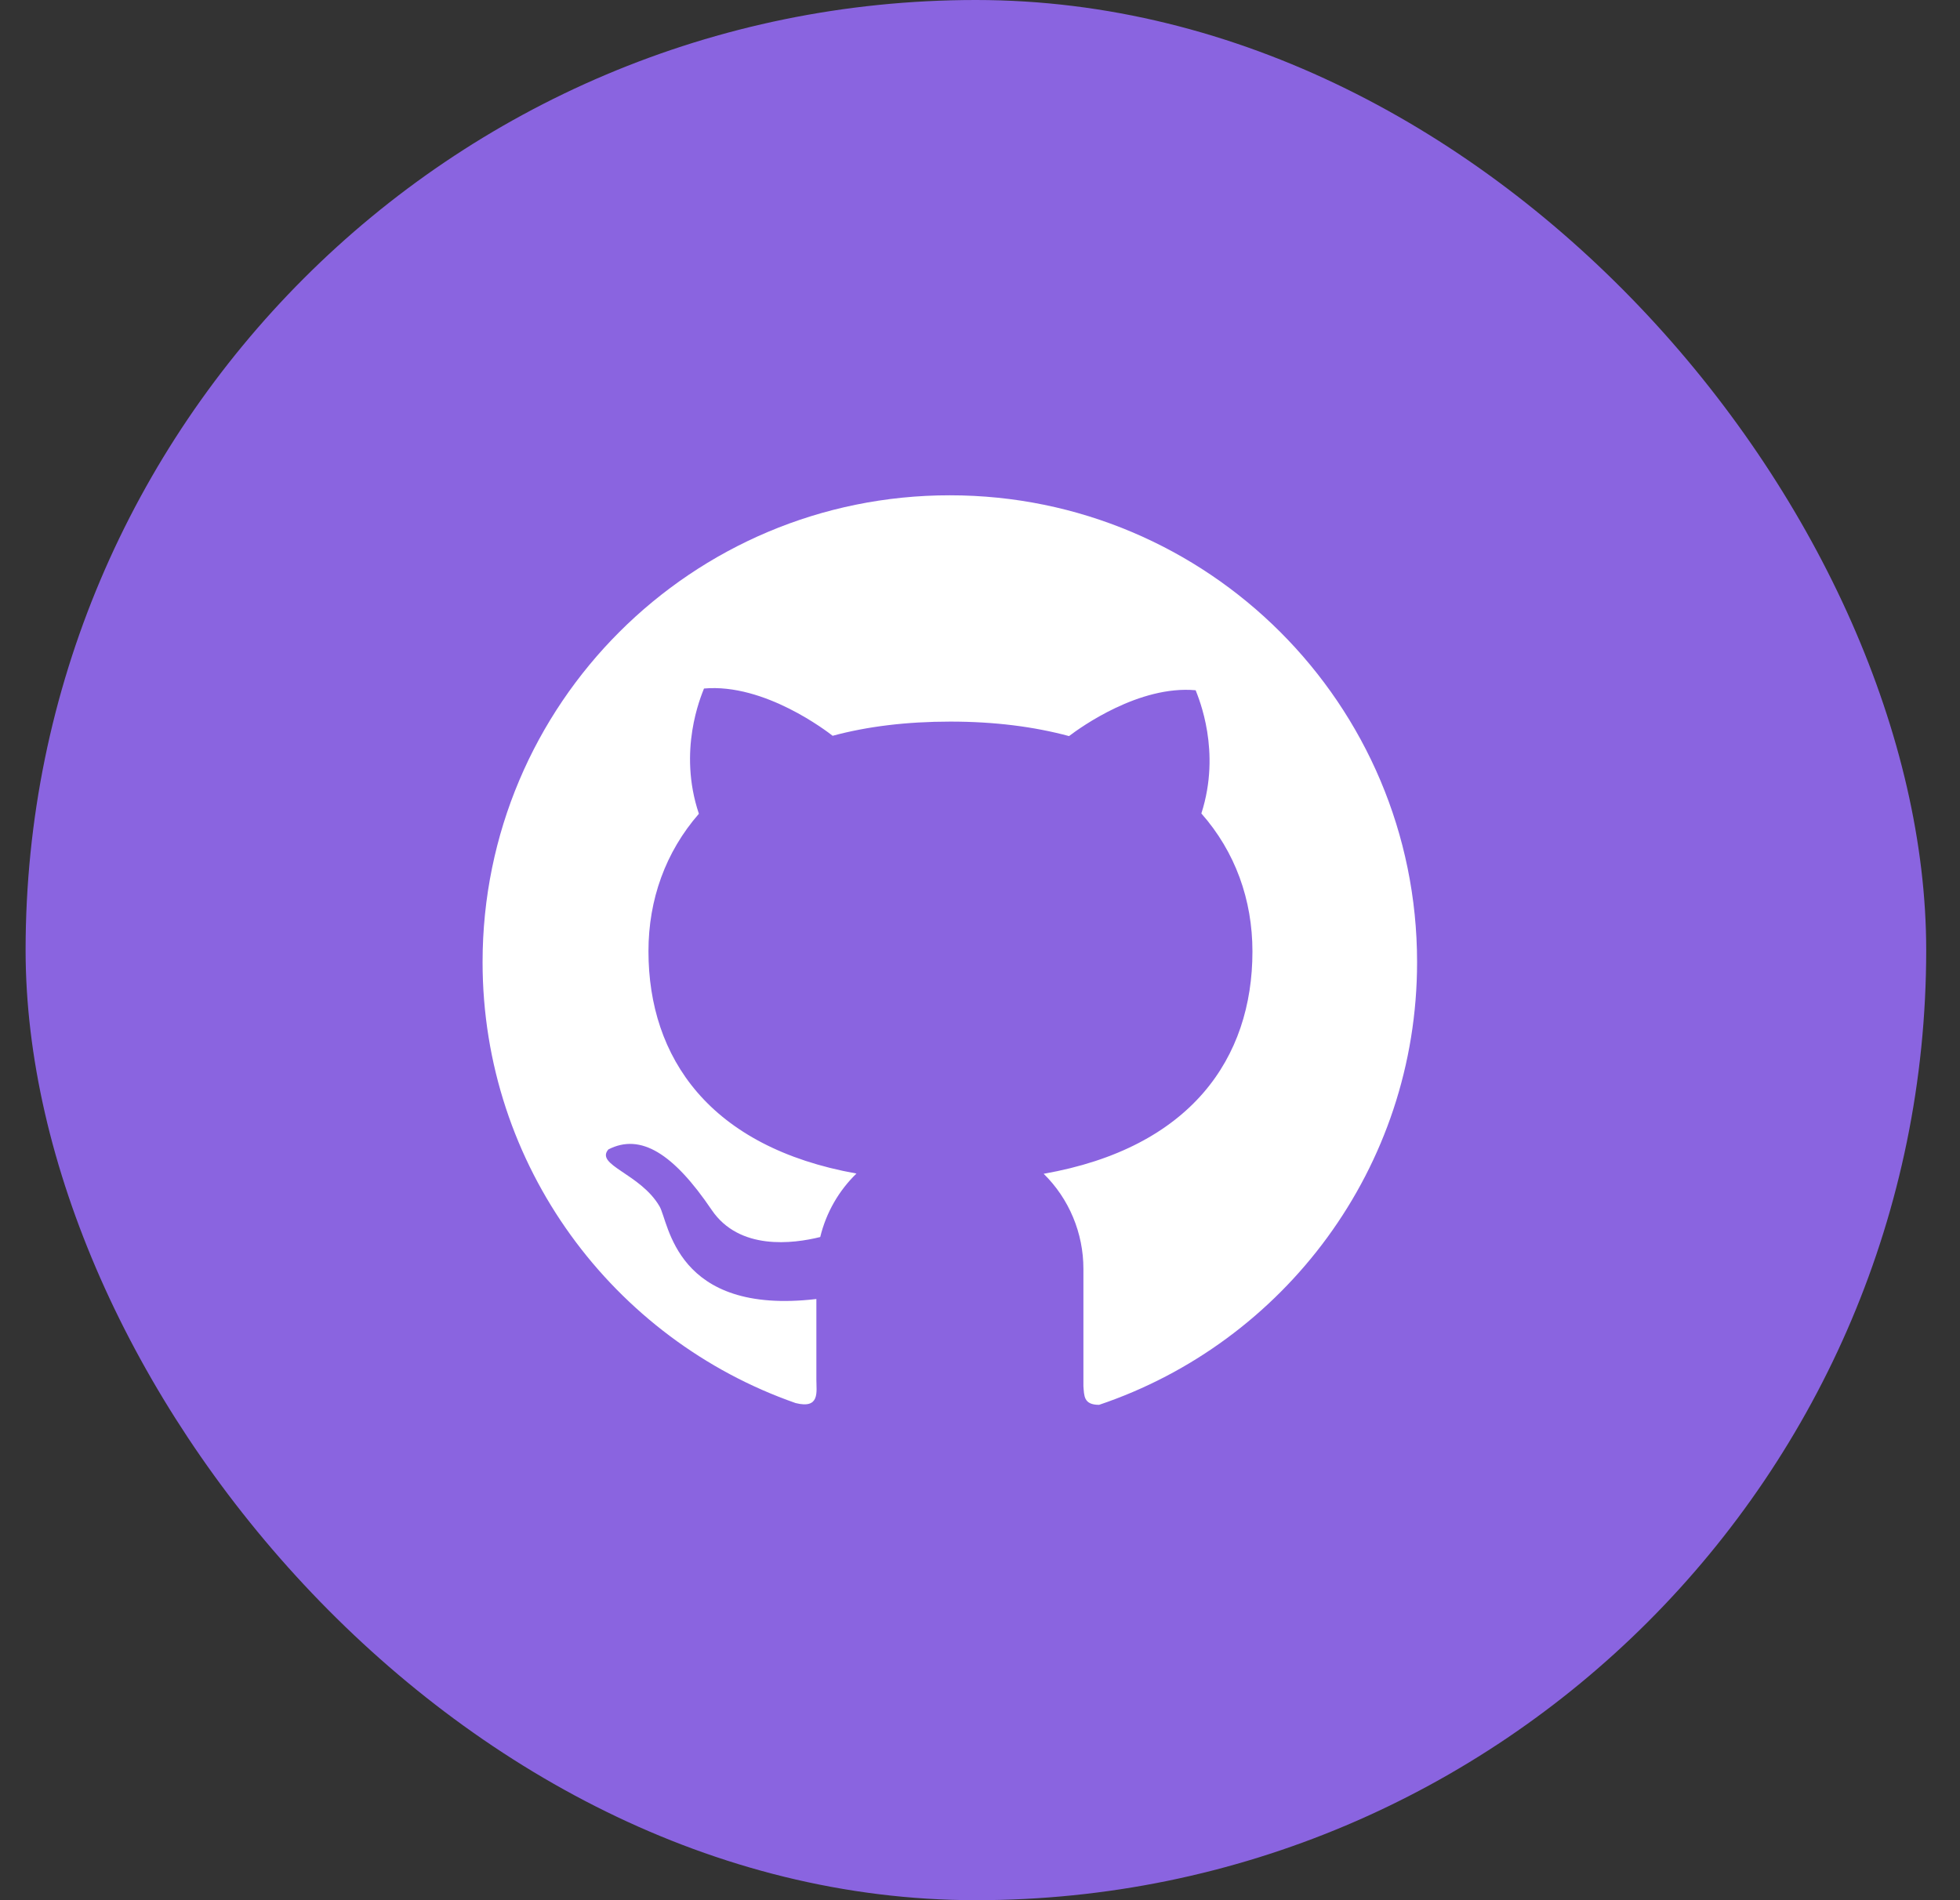 <svg width="33" height="32" viewBox="0 0 33 32" fill="none" xmlns="http://www.w3.org/2000/svg">
<rect x="0" y="0" width="33" height="32" fill="#333333" stroke="none"/>
<rect x="0.431" width="32" height="32" rx="16" fill="#8A64E0"/>
<path d="M15.993 8.341C11.646 8.339 8.125 11.858 8.125 16.202C8.125 19.637 10.328 22.556 13.395 23.628C13.808 23.732 13.745 23.439 13.745 23.238V21.876C11.359 22.155 11.263 20.577 11.103 20.313C10.779 19.761 10.015 19.621 10.243 19.357C10.786 19.078 11.34 19.427 11.982 20.375C12.446 21.062 13.351 20.946 13.81 20.832C13.91 20.419 14.124 20.05 14.42 19.763C11.948 19.32 10.918 17.812 10.918 16.019C10.918 15.149 11.205 14.349 11.767 13.704C11.409 12.64 11.801 11.73 11.853 11.595C12.875 11.503 13.936 12.326 14.019 12.391C14.599 12.234 15.262 12.152 16.003 12.152C16.749 12.152 17.413 12.238 17.999 12.396C18.197 12.245 19.182 11.538 20.131 11.624C20.182 11.76 20.565 12.649 20.227 13.699C20.797 14.345 21.087 15.152 21.087 16.024C21.087 17.821 20.05 19.331 17.572 19.767C17.784 19.975 17.952 20.224 18.067 20.499C18.182 20.774 18.241 21.069 18.241 21.366V23.344C18.255 23.502 18.241 23.658 18.505 23.658C21.618 22.609 23.859 19.668 23.859 16.203C23.859 11.858 20.337 8.341 15.993 8.341V8.341Z" fill="white"/>
</svg>

